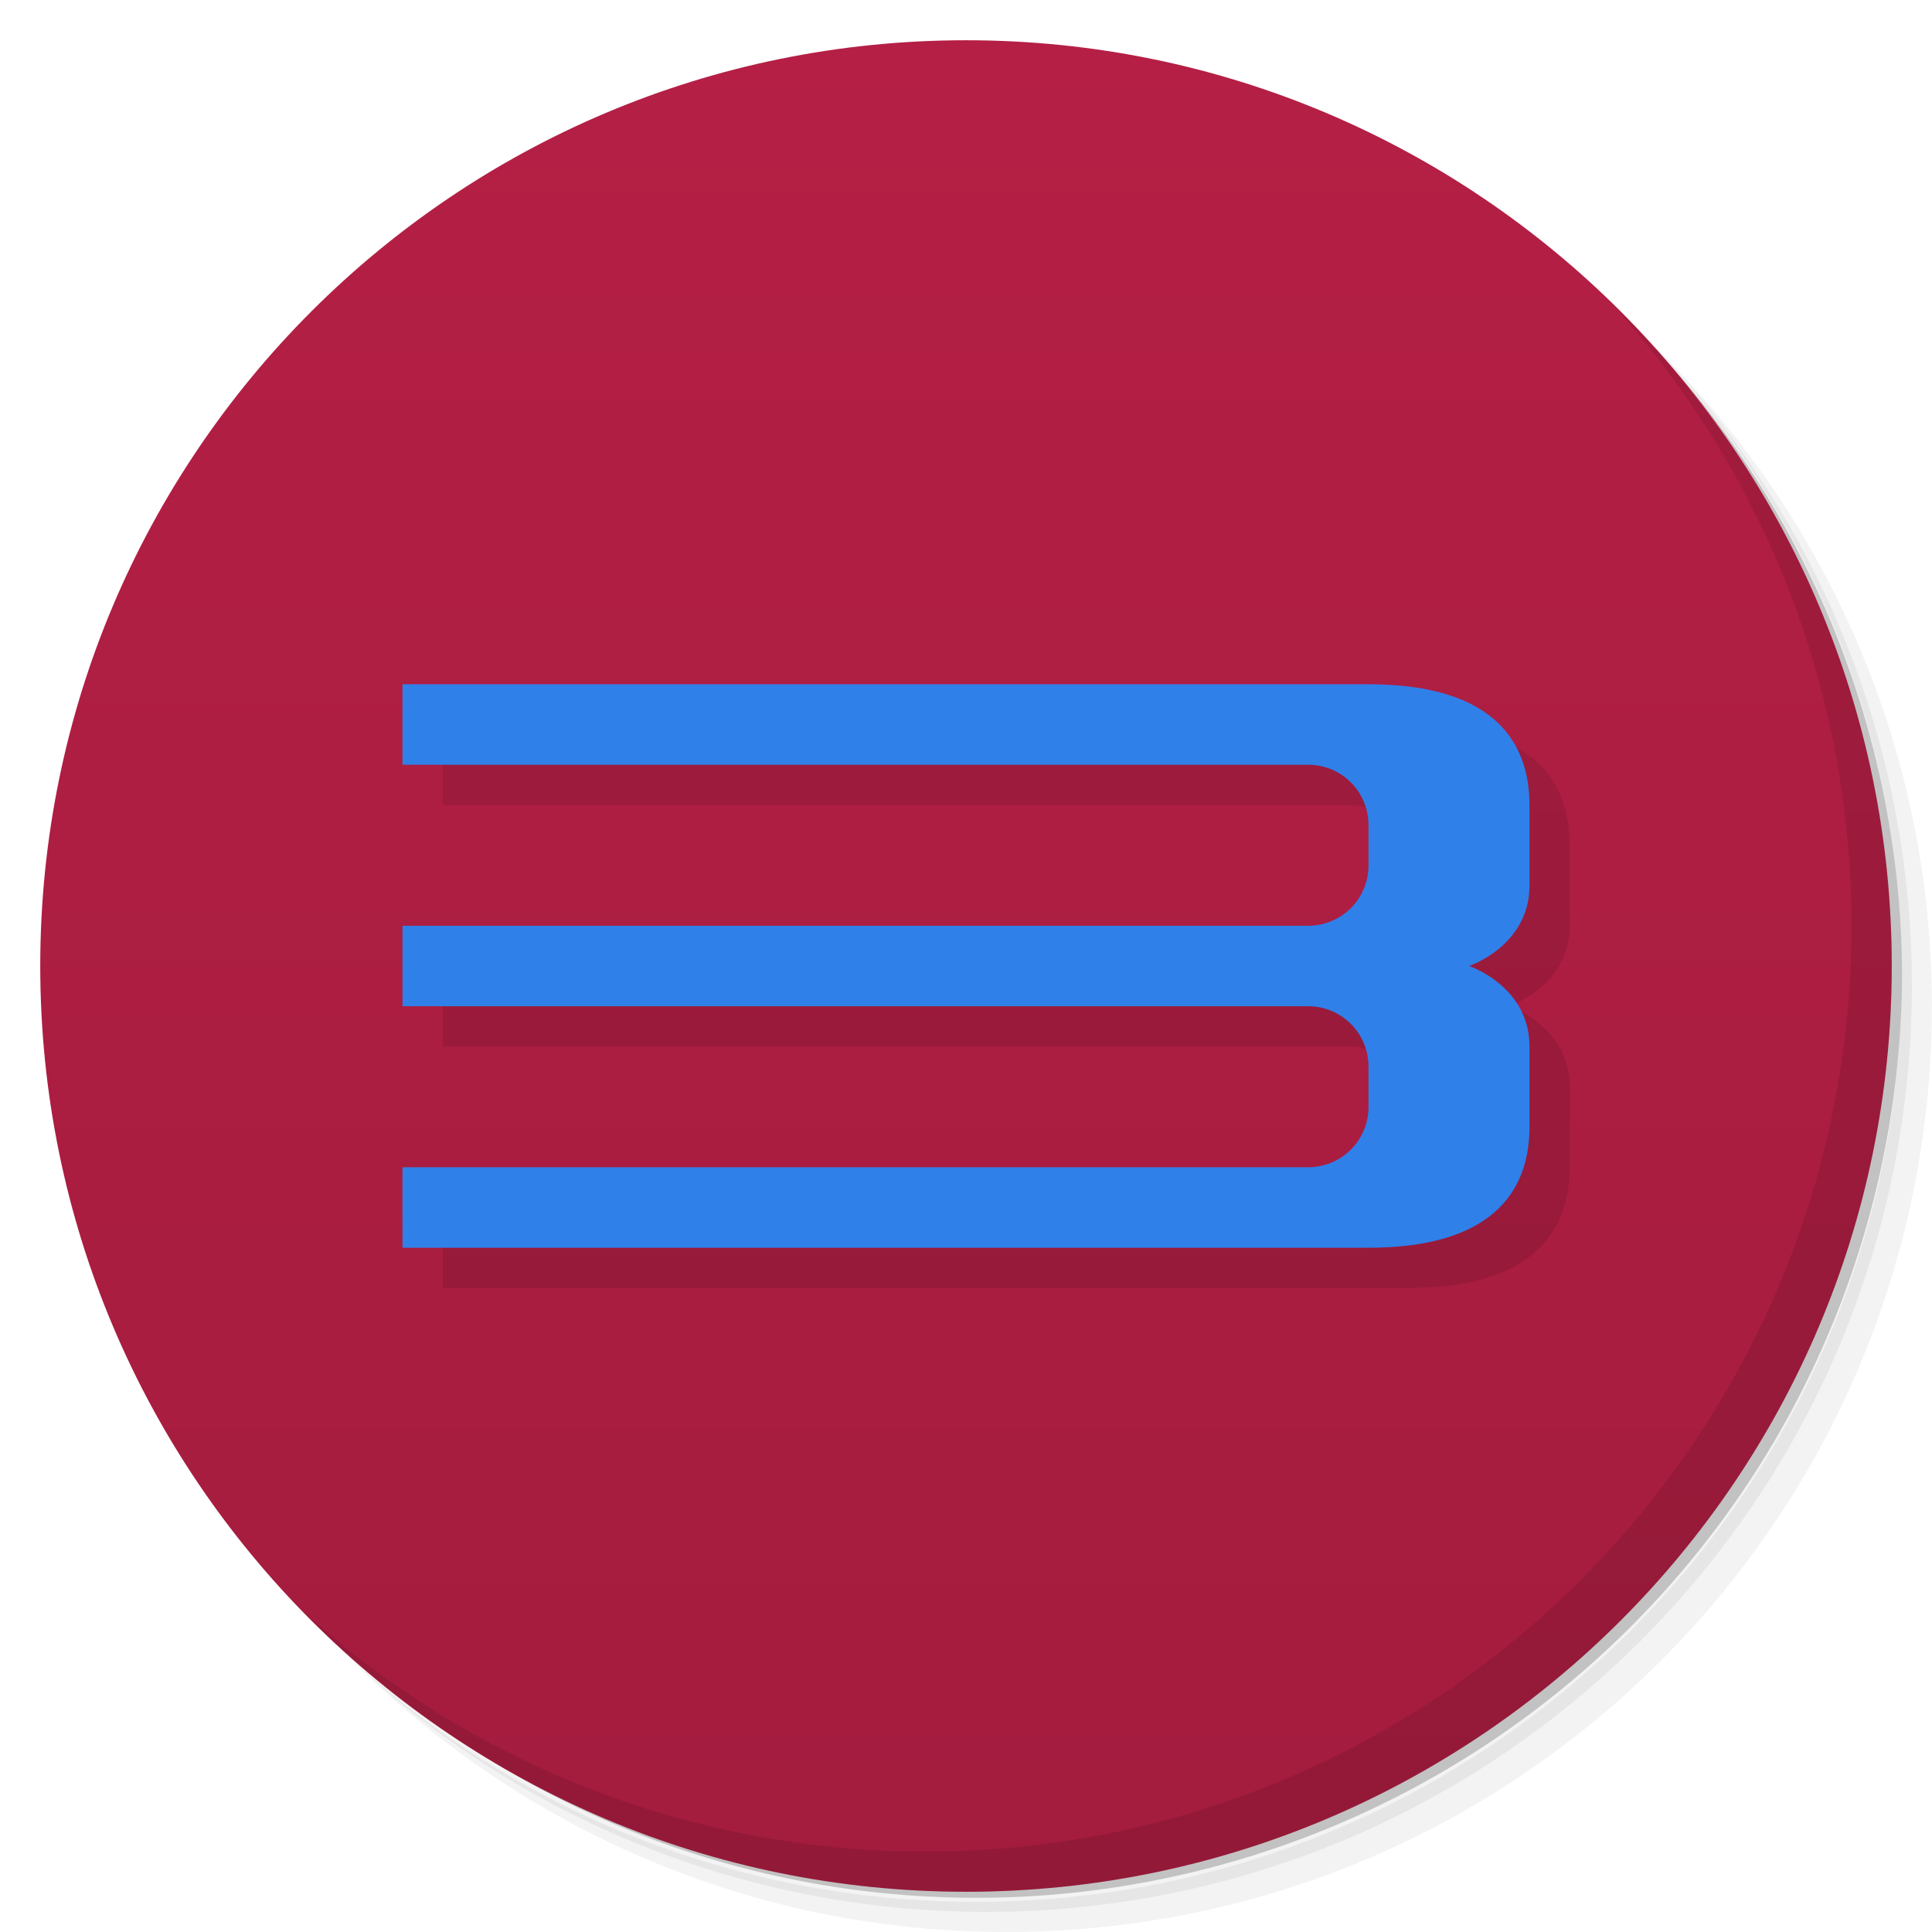 <svg version="1.1" viewBox="0 0 48 48" xmlns="http://www.w3.org/2000/svg">
 <defs>
  <linearGradient id="linearGradient3764" x1="1" x2="47" gradientTransform="matrix(0 -1 1 0 -1.5e-6 48)" gradientUnits="userSpaceOnUse">
   <stop style="stop-color:#a31c3e" offset="0"/>
   <stop style="stop-color:#b51f45" offset="1"/>
  </linearGradient>
 </defs>
 <path d="m36.31 5c5.859 4.062 9.688 10.831 9.688 18.5 0 12.426-10.07 22.5-22.5 22.5-7.669 0-14.438-3.828-18.5-9.688 1.037 1.822 2.306 3.499 3.781 4.969 4.085 3.712 9.514 5.969 15.469 5.969 12.703 0 23-10.298 23-23 0-5.954-2.256-11.384-5.969-15.469-1.469-1.475-3.147-2.744-4.969-3.781zm4.969 3.781c3.854 4.113 6.219 9.637 6.219 15.719 0 12.703-10.297 23-23 23-6.081 0-11.606-2.364-15.719-6.219 4.16 4.144 9.883 6.719 16.219 6.719 12.703 0 23-10.298 23-23 0-6.335-2.575-12.06-6.719-16.219z" style="opacity:.05"/>
 <path d="m41.28 8.781c3.712 4.085 5.969 9.514 5.969 15.469 0 12.703-10.297 23-23 23-5.954 0-11.384-2.256-15.469-5.969 4.113 3.854 9.637 6.219 15.719 6.219 12.703 0 23-10.298 23-23 0-6.081-2.364-11.606-6.219-15.719z" style="opacity:.1"/>
 <path d="m31.25 2.375c8.615 3.154 14.75 11.417 14.75 21.13 0 12.426-10.07 22.5-22.5 22.5-9.708 0-17.971-6.135-21.12-14.75a23 23 0 0 0 44.875-7 23 23 0 0 0-16-21.875z" style="opacity:.2"/>
 <path d="m24 1c12.703 0 23 10.297 23 23s-10.297 23-23 23-23-10.297-23-23 10.297-23 23-23z" style="fill:url(#linearGradient3764)"/>
 <path d="m40.03 7.531c3.712 4.084 5.969 9.514 5.969 15.469 0 12.703-10.297 23-23 23-5.954 0-11.384-2.256-15.469-5.969 4.178 4.291 10.01 6.969 16.469 6.969 12.703 0 23-10.298 23-23 0-6.462-2.677-12.291-6.969-16.469z" style="opacity:.1"/>
 <path d="m11 18v2h22.5c0.831 0 1.5 0.669 1.5 1.5v1c0 0.831-0.669 1.5-1.5 1.5h-22.5v2h22.5c0.831 0 1.5 0.669 1.5 1.5v1c0 0.831-0.669 1.5-1.5 1.5h-22.5v2h24c3 0 4-1.338 4-3v-2c0-1.501-1.5-2-1.5-2s1.5-0.501 1.5-2v-2c0-1.662-1-3-4-3z" style="opacity:.1"/>
 <path d="m10 17v2h22.5c0.831 0 1.5 0.669 1.5 1.5v1c0 0.831-0.669 1.5-1.5 1.5h-22.5v2h22.5c0.831 0 1.5 0.669 1.5 1.5v1c0 0.831-0.669 1.5-1.5 1.5h-22.5v2h24c3 0 4-1.338 4-3v-2c0-1.501-1.5-2-1.5-2s1.5-0.501 1.5-2v-2c0-1.662-1-3-4-3z" style="fill:#3080e9"/>
</svg>
